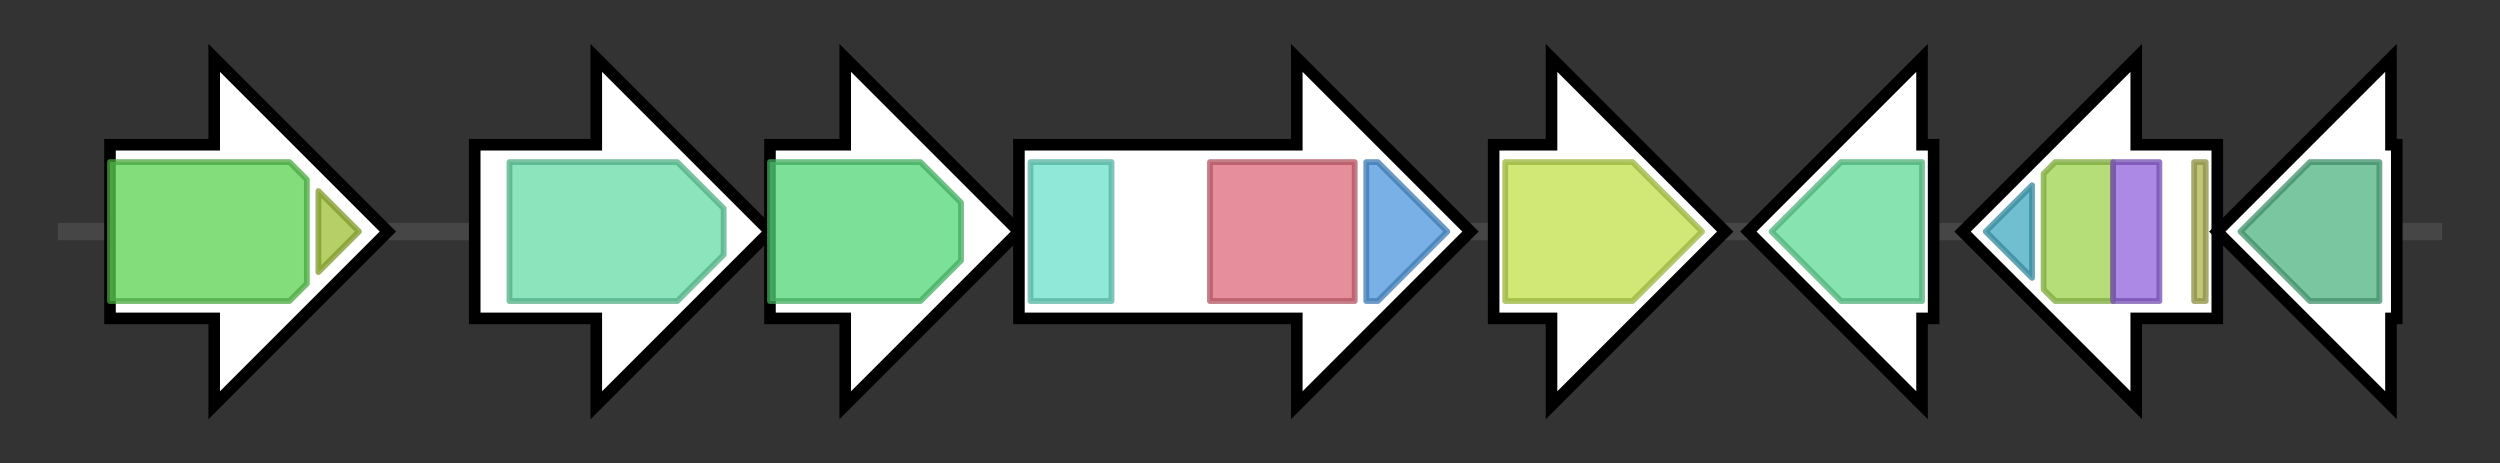 <svg version="1.1" baseProfile="full" xmlns="http://www.w3.org/2000/svg" width="431.833" height="80">
	<rect width="100%" height="100%" fill="#333333" stroke="none"/>
	<g>
		<line x1="10" y1="40.0" x2="421.833" y2="40.0" style="stroke:rgb(70,70,70); stroke-width:3 "/>
		<g>
			<title> (ctg6_295)</title>
			<polygon class=" (ctg6_295)" points="19,25 37,25 37,10 67,40 37,70 37,55 19,55" fill="rgb(255,255,255)" fill-opacity="1.0" stroke="rgb(0,0,0)" stroke-width="2"  />
			<g>
				<title>PK (PF00224)
"Pyruvate kinase, barrel domain"</title>
				<polygon class="PF00224" points="19,28 50,28 53,31 53,49 50,52 19,52" stroke-linejoin="round" width="34" height="24" fill="rgb(90,209,79)" stroke="rgb(72,167,63)" stroke-width="1" opacity="0.75" />
			</g>
			<g>
				<title>PK_C (PF02887)
"Pyruvate kinase, alpha/beta domain"</title>
				<polygon class="PF02887" points="55,33 62,40 55,47" stroke-linejoin="round" width="11" height="24" fill="rgb(157,190,51)" stroke="rgb(125,152,40)" stroke-width="1" opacity="0.75" />
			</g>
		</g>
		<g>
			<title> (ctg6_296)</title>
			<polygon class=" (ctg6_296)" points="82,25 103,25 103,10 133,40 103,70 103,55 82,55" fill="rgb(255,255,255)" fill-opacity="1.0" stroke="rgb(0,0,0)" stroke-width="2"  />
			<g>
				<title>Pyridoxal_deC (PF00282)
"Pyridoxal-dependent decarboxylase conserved domain"</title>
				<polygon class="PF00282" points="88,28 117,28 125,36 125,44 117,52 88,52" stroke-linejoin="round" width="37" height="24" fill="rgb(100,218,166)" stroke="rgb(80,174,132)" stroke-width="1" opacity="0.75" />
			</g>
		</g>
		<g>
			<title> (ctg6_297)</title>
			<polygon class=" (ctg6_297)" points="133,25 146,25 146,10 176,40 146,70 146,55 133,55" fill="rgb(255,255,255)" fill-opacity="1.0" stroke="rgb(0,0,0)" stroke-width="2"  />
			<g>
				<title>Lys_Orn_oxgnase (PF13434)
"L-lysine 6-monooxygenase/L-ornithine 5-monooxygenase"</title>
				<polygon class="PF13434" points="133,28 159,28 166,35 166,45 159,52 133,52" stroke-linejoin="round" width="33" height="24" fill="rgb(81,213,119)" stroke="rgb(64,170,95)" stroke-width="1" opacity="0.75" />
			</g>
		</g>
		<g>
			<title> (ctg6_298)</title>
			<polygon class=" (ctg6_298)" points="176,25 224,25 224,10 254,40 224,70 224,55 176,55" fill="rgb(255,255,255)" fill-opacity="1.0" stroke="rgb(0,0,0)" stroke-width="2"  />
			<g>
				<title>Acetyltransf_8 (PF13523)
"Acetyltransferase (GNAT) domain"</title>
				<rect class="PF13523" x="178" y="28" stroke-linejoin="round" width="14" height="24" fill="rgb(106,224,203)" stroke="rgb(84,179,162)" stroke-width="1" opacity="0.75" />
			</g>
			<g>
				<title>IucA_IucC (PF04183)
"IucA / IucC family"</title>
				<rect class="PF04183" x="209" y="28" stroke-linejoin="round" width="25" height="24" fill="rgb(221,104,121)" stroke="rgb(176,83,96)" stroke-width="1" opacity="0.75" />
			</g>
			<g>
				<title>FhuF (PF06276)
"Ferric iron reductase FhuF-like transporter"</title>
				<polygon class="PF06276" points="236,28 238,28 250,40 238,52 236,52" stroke-linejoin="round" width="15" height="24" fill="rgb(76,151,221)" stroke="rgb(60,120,176)" stroke-width="1" opacity="0.75" />
			</g>
		</g>
		<g>
			<title> (ctg6_299)</title>
			<polygon class=" (ctg6_299)" points="258,25 268,25 268,10 298,40 268,70 268,55 258,55" fill="rgb(255,255,255)" fill-opacity="1.0" stroke="rgb(0,0,0)" stroke-width="2"  />
			<g>
				<title>MFS_1 (PF07690)
"Major Facilitator Superfamily"</title>
				<polygon class="PF07690" points="260,28 282,28 294,40 294,40 282,52 260,52" stroke-linejoin="round" width="34" height="24" fill="rgb(193,224,74)" stroke="rgb(154,179,59)" stroke-width="1" opacity="0.75" />
			</g>
		</g>
		<g>
			<title> (ctg6_300)</title>
			<polygon class=" (ctg6_300)" points="334,25 332,25 332,10 302,40 332,70 332,55 334,55" fill="rgb(255,255,255)" fill-opacity="1.0" stroke="rgb(0,0,0)" stroke-width="2"  />
			<g>
				<title>Lip_A_acyltrans (PF03279)
"Bacterial lipid A biosynthesis acyltransferase"</title>
				<polygon class="PF03279" points="306,40 318,28 332,28 332,52 318,52" stroke-linejoin="round" width="29" height="24" fill="rgb(95,219,149)" stroke="rgb(76,175,119)" stroke-width="1" opacity="0.75" />
			</g>
		</g>
		<g>
			<title> (ctg6_301)</title>
			<polygon class=" (ctg6_301)" points="383,25 369,25 369,10 339,40 369,70 369,55 383,55" fill="rgb(255,255,255)" fill-opacity="1.0" stroke="rgb(0,0,0)" stroke-width="2"  />
			<g>
				<title>Peptidase_M23 (PF01551)
"Peptidase family M23"</title>
				<polygon class="PF01551" points="343,40 351,32 351,48" stroke-linejoin="round" width="9" height="24" fill="rgb(65,169,193)" stroke="rgb(51,135,154)" stroke-width="1" opacity="0.75" />
			</g>
			<g>
				<title>Csd3_N2 (PF19425)
"Csd3 second domain"</title>
				<polygon class="PF19425" points="353,30 355,28 365,28 365,52 355,52 353,50" stroke-linejoin="round" width="12" height="24" fill="rgb(156,211,76)" stroke="rgb(124,168,60)" stroke-width="1" opacity="0.75" />
			</g>
			<g>
				<title>OapA (PF04225)
"Opacity-associated protein A LysM-like domain"</title>
				<rect class="PF04225" x="365" y="28" stroke-linejoin="round" width="8" height="24" fill="rgb(143,97,218)" stroke="rgb(114,77,174)" stroke-width="1" opacity="0.75" />
			</g>
			<g>
				<title>OapA_N (PF08525)
"Opacity-associated protein A N-terminal motif"</title>
				<rect class="PF08525" x="379" y="28" stroke-linejoin="round" width="2" height="24" fill="rgb(174,179,82)" stroke="rgb(139,143,65)" stroke-width="1" opacity="0.75" />
			</g>
		</g>
		<g>
			<title> (ctg6_302)</title>
			<polygon class=" (ctg6_302)" points="414,25 413,25 413,10 383,40 413,70 413,55 414,55" fill="rgb(255,255,255)" fill-opacity="1.0" stroke="rgb(0,0,0)" stroke-width="2"  />
			<g>
				<title>ZnuA (PF01297)
"Zinc-uptake complex component A periplasmic"</title>
				<polygon class="PF01297" points="387,40 399,28 411,28 411,52 399,52" stroke-linejoin="round" width="28" height="24" fill="rgb(78,178,130)" stroke="rgb(62,142,104)" stroke-width="1" opacity="0.75" />
			</g>
		</g>
	</g>
</svg>

